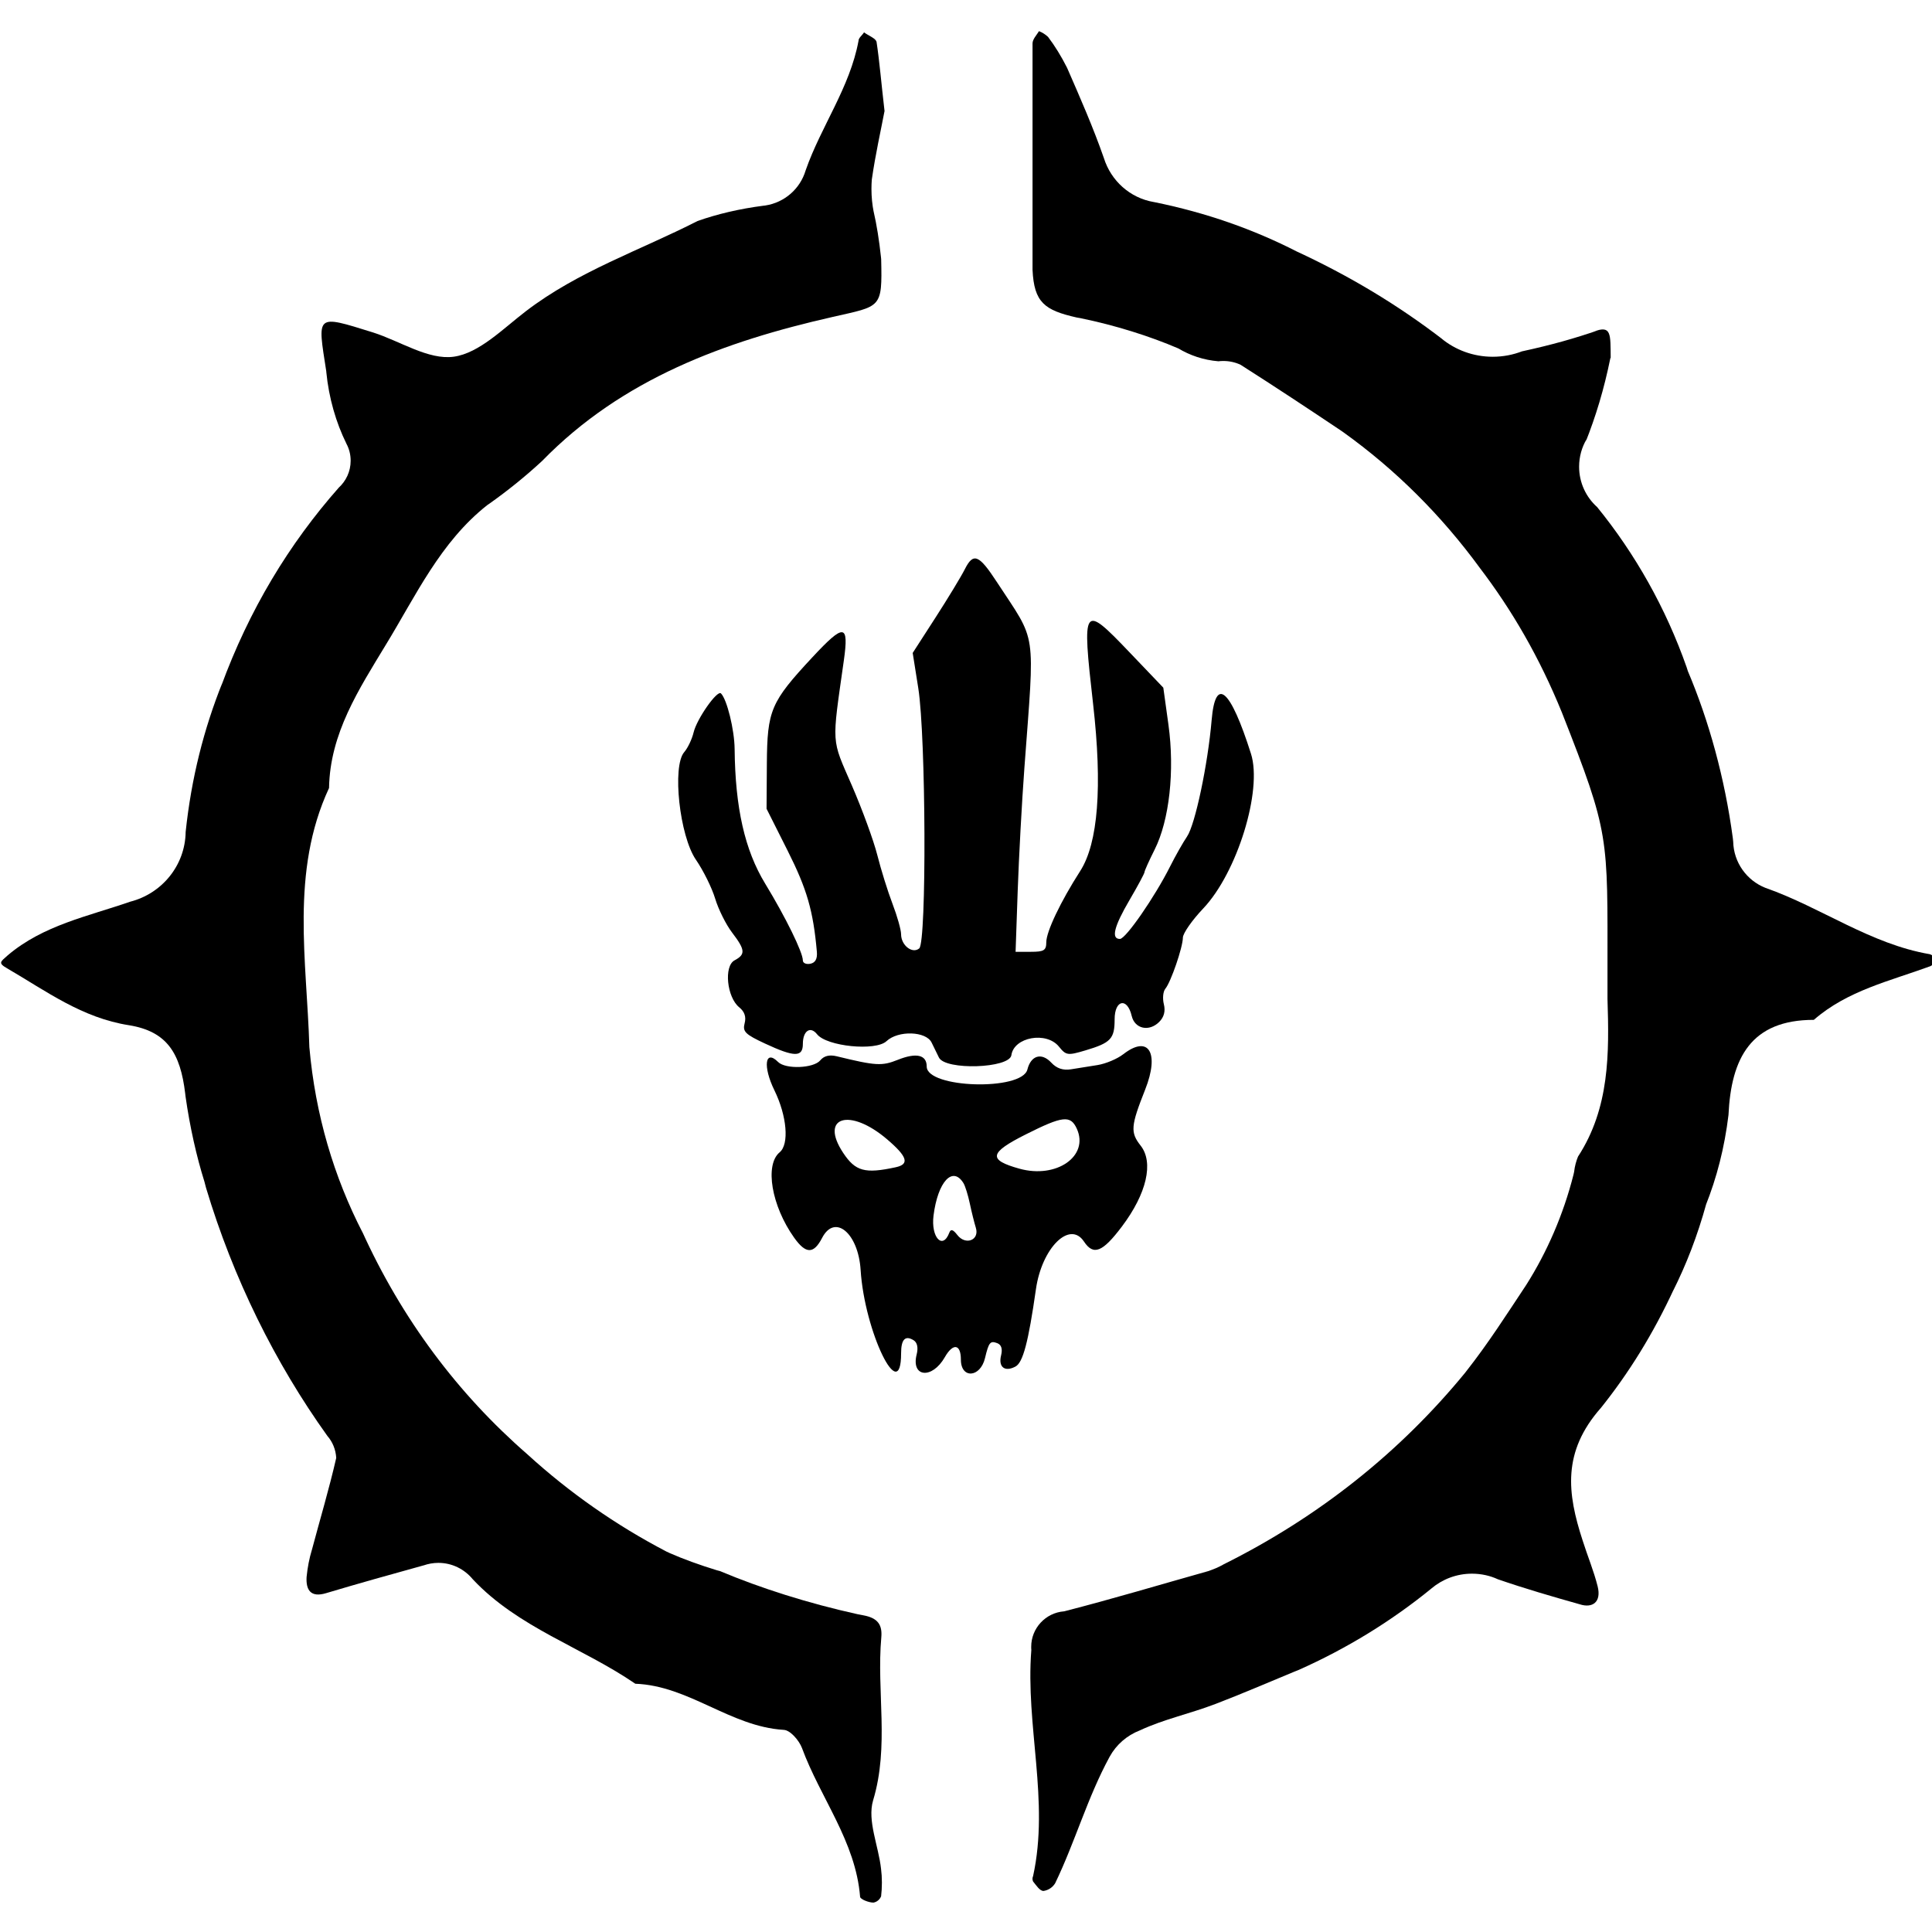 <!-- Generated by IcoMoon.io -->
<svg version="1.1" xmlns="http://www.w3.org/2000/svg" width="512" height="512" viewBox="0 0 512 512">
<title></title>
<g id="icomoon-ignore">
</g>
<path d="M255.701 150.825c-0.974 1.937-4.483 7.725-7.798 12.863l-6.028 9.345 1.478 9.329c2.034 12.832 2.235 67.331 0.255 68.977-1.827 1.519-4.811-0.811-4.811-3.755 0-1.162-1.022-4.792-2.274-8.066s-3.059-9.079-4.025-12.903c-0.965-3.823-4-12.127-6.745-18.453-5.494-12.656-5.346-10.368-2.131-33.101 1.385-9.799 0.101-9.937-8.322-0.889-11.062 11.883-11.98 14.032-12.076 28.272l-0.079 11.884 5.613 11.166c5.102 10.147 6.757 15.879 7.719 26.717 0.168 1.886-0.399 2.927-1.734 3.194-1.088 0.219-1.979-0.179-1.979-0.881 0-2.145-4.547-11.412-9.997-20.373-5.393-8.865-7.927-20.041-8.084-35.668-0.052-5.099-2.025-13.129-3.618-14.721-0.98-0.98-6.392 6.726-7.25 10.322-0.427 1.797-1.548 4.153-2.49 5.238-3.246 3.736-1.233 22.219 3.109 28.528 1.951 2.832 4.24 7.465 5.092 10.293s2.864 6.869 4.474 8.979c3.518 4.614 3.625 5.797 0.655 7.384-2.861 1.533-2.030 9.791 1.252 12.445 1.411 1.141 1.88 2.531 1.427 4.235-0.579 2.194 0.155 2.923 5.4 5.366 7.82 3.638 10.033 3.659 10.033 0.087 0-3.449 1.978-4.801 3.754-2.563 2.571 3.246 15.538 4.541 18.413 1.84 3.083-2.896 10.475-2.663 11.954 0.375 0.531 1.087 1.4 2.87 1.937 3.962 1.692 3.445 18.704 2.889 19.203-0.628 0.682-4.813 9.283-6.355 12.6-2.262 1.892 2.337 2.315 2.397 6.973 1.016 6.783-2.014 7.787-3.080 7.787-8.251 0-5.204 3.357-5.877 4.524-0.904 0.808 3.449 4.611 4.277 7.298 1.588 1.276-1.276 1.686-2.855 1.223-4.695-0.385-1.526-0.206-3.368 0.397-4.090 1.468-1.771 4.627-10.975 4.649-13.547 0.007-1.134 2.437-4.612 5.394-7.731 8.995-9.484 15.729-31.286 12.658-40.977-5.481-17.303-9.434-20.688-10.434-8.93-0.998 11.738-4.367 27.693-6.511 30.84-1.060 1.557-3.078 5.123-4.486 7.921-4.067 8.095-11.752 19.208-13.3 19.225-2.397 0.024-1.587-3.274 2.546-10.323 2.18-3.719 3.962-7.041 3.962-7.381 0-0.344 1.212-3.038 2.693-5.988 3.897-7.758 5.346-20.869 3.652-33.075l-1.36-9.82-8.998-9.42c-12.319-12.894-12.594-12.498-9.605 13.779 2.488 21.861 1.329 36.833-3.421 44.232-5.19 8.084-8.984 16.046-8.987 18.862-0.005 2.167-0.611 2.546-4.070 2.546h-4.068l0.56-16.125c0.307-8.87 1.101-23.511 1.769-32.537 2.761-37.452 3.436-32.919-7.321-49.382-4.729-7.238-6.204-7.826-8.447-3.369l-0.001-0.001zM297.647 279.4c-1.557 1.219-4.611 2.502-6.791 2.853s-5.353 0.857-7.058 1.127c-2.099 0.331-3.776-0.241-5.204-1.775-2.558-2.745-5.383-1.928-6.325 1.824-1.438 5.733-26.682 4.988-26.682-0.788 0-3.111-2.744-3.747-7.679-1.771-4.191 1.678-5.811 1.583-16.154-0.942-1.948-0.476-3.383-0.12-4.381 1.082-1.76 2.118-9.191 2.406-11.167 0.43-3.469-3.469-4.083 1.168-0.992 7.483 3.334 6.81 3.976 14.317 1.401 16.45-4.008 3.327-2.162 14.198 3.846 22.635 3.101 4.354 5.167 4.372 7.399 0.061 3.356-6.491 9.595-1.308 10.213 8.487 1.032 16.37 10.726 36.316 10.726 22.067 0-3.68 1.095-4.817 3.32-3.442 0.963 0.594 1.256 1.964 0.804 3.758-1.527 6.082 4.097 6.627 7.464 0.725 2.18-3.823 4.256-3.503 4.256 0.655 0 5.135 5.148 4.806 6.392-0.409 1.004-4.205 1.384-4.67 3.259-3.95 1.080 0.414 1.428 1.533 1.005 3.221-0.781 3.111 0.98 4.483 3.813 2.966 1.991-1.065 3.409-6.433 5.421-20.502 1.565-10.955 8.959-18.293 12.724-12.627 2.522 3.8 4.913 2.853 10.067-3.989 6.565-8.714 8.471-16.962 4.951-21.433-2.76-3.507-2.623-5.19 1.205-14.844 3.882-9.802 0.892-14.604-5.825-9.349l-0.005-0.001zM235.085 301.925c5.387 4.594 6.012 6.604 2.302 7.406-8.191 1.776-10.692 1.089-13.948-3.827-6.326-9.56 1.73-12.035 11.645-3.58l0.001 0.001zM285.368 299.123c3.31 7.262-5.39 13.321-15.207 10.591-8.39-2.334-8.041-4.2 1.702-9.098 9.781-4.916 11.842-5.145 13.505-1.493l-0-0zM255.33 313.546c0.452 0.731 1.207 3.151 1.677 5.376s1.192 5.123 1.599 6.438c1.027 3.297-2.72 4.759-4.913 1.914-1.118-1.452-1.727-1.632-2.105-0.628-1.762 4.696-4.928 1.276-4.191-4.527 1.142-8.979 5.062-13.216 7.931-8.576l0.001 0.002z"></path>
<path d="M426.768 94.88c-1.68 8.288-3.872 15.488-6.624 22.4l0.304-0.864c-1.232 2.080-1.968 4.592-1.968 7.264 0 4.24 1.84 8.064 4.768 10.688l0.016 0.016c10.064 12.368 18.208 26.768 23.712 42.448l0.32 1.008c5.568 13.12 9.792 28.368 11.92 44.272l0.096 0.912c0.128 5.584 3.616 10.304 8.512 12.256l0.096 0.032c14.768 5.2 27.712 14.864 43.536 17.568 0.896 0.384 1.68 0.896 2.336 1.52-0.624 0.624-1.376 1.168-2.176 1.616l-0.048 0.032c-10.656 3.92-21.968 6.432-30.88 14.224-16.64 0-21.92 10.080-22.624 25.232-1.056 8.688-3.104 16.608-6.080 24.064l0.224-0.64c-2.4 8.688-5.312 16.16-8.88 23.28l0.336-0.736c-5.568 12.048-12.032 22.448-19.632 31.92l0.224-0.288c-10.32 11.696-8.912 22.656-4.848 35.12 1.28 4.080 2.944 8.016 3.984 12.176s-1.344 5.856-4.752 4.752c-7.264-2.048-14.544-4.16-21.68-6.624-2.016-0.944-4.4-1.488-6.88-1.488-4.080 0-7.824 1.472-10.72 3.904l0.032-0.016c-10.48 8.56-22.448 15.952-35.328 21.664l-1.008 0.4c-6.96 2.864-13.824 5.856-20.864 8.544s-13.712 4.048-20.096 7.024c-3.472 1.344-6.272 3.808-8 6.944l-0.048 0.080c-5.856 10.768-9.136 22.544-14.416 33.488-0.672 1.104-1.792 1.856-3.088 2.048h-0.016c-0.992 0-1.936-1.52-2.752-2.512-0.096-0.208-0.16-0.448-0.16-0.704s0.064-0.496 0.16-0.72v0.016c4.384-19.968-2.048-39.856-0.464-59.936-0.032-0.256-0.032-0.544-0.032-0.848 0-4.944 3.824-9.008 8.672-9.392h0.032c12.832-3.28 25.488-7.088 38.192-10.656 1.52-0.512 2.832-1.088 4.064-1.776l-0.144 0.064c25.552-12.704 47.040-29.952 64.192-50.88l0.256-0.336c5.856-7.44 10.784-15.168 15.936-22.944 5.456-8.608 9.824-18.576 12.512-29.2l0.16-0.72c0.176-1.52 0.544-2.896 1.088-4.192l-0.032 0.096c8.368-12.88 8.256-27.28 7.792-41.808v-7.312c0-35.952 0.656-36.176-12.064-68.496-5.936-14.592-13.232-27.2-21.968-38.624l0.304 0.4c-10.336-14.144-22.464-26.192-36.256-36.080l-0.48-0.336c-8.736-5.856-17.568-11.696-26.768-17.552-1.344-0.64-2.912-1.008-4.592-1.008-0.448 0-0.88 0.032-1.312 0.080h0.048c-3.952-0.32-7.568-1.552-10.72-3.456l0.112 0.064c-7.648-3.28-16.672-6.128-26.032-8.048l-0.928-0.16c-8.544-1.936-11.312-3.984-11.712-12.656v-59.968c0-1.12 1.056-2.176 1.712-3.264 0.928 0.368 1.712 0.88 2.4 1.52 1.824 2.416 3.52 5.168 4.976 8.064l0.144 0.304c3.392 7.776 6.848 15.632 9.664 23.712 1.888 6.064 6.944 10.608 13.2 11.68l0.112 0.016c13.952 2.832 26.32 7.232 37.808 13.088l-0.832-0.384c14.944 6.864 27.792 14.688 39.632 23.776l-0.48-0.352c3.68 3.040 8.448 4.864 13.632 4.864 2.768 0 5.424-0.528 7.84-1.472l-0.144 0.048c7.712-1.664 14.128-3.472 20.384-5.648l-1.232 0.368c4.624-1.712 4.336 0.704 4.4 7.024l-0.080 0.016z"></path>
<path d="M234.384 29.552c-0.928 4.912-2.4 11.408-3.344 18.032-0.064 0.736-0.096 1.616-0.096 2.496 0 2.112 0.208 4.176 0.608 6.176l-0.032-0.208c0.8 3.44 1.488 7.744 1.952 12.144l0.048 0.512c0.304 13.12 0 12.352-12.832 15.28-28.656 6.496-55.776 16.384-77.008 38.16-4.368 4.048-9.12 7.888-14.096 11.408l-0.432 0.288c-12.48 9.824-18.992 24.112-26.944 37.104-7.088 11.712-14.768 23.424-15.008 37.888-10.32 22.176-5.872 45.84-5.216 68.672 1.584 17.952 6.512 34.432 14.176 49.28l-0.336-0.752c10.624 23.52 25.552 43.376 43.92 59.36l0.192 0.176c10.928 9.952 23.28 18.624 36.656 25.6l0.96 0.448c3.456 1.52 7.888 3.136 12.4 4.512l0.896 0.24c10.656 4.496 23.344 8.528 36.464 11.424l1.504 0.288c3.808 0.704 5.040 2.512 4.736 5.856-1.28 14.336 2.176 28.8-2.176 43.2-1.584 5.376 1.456 12.064 2.112 18.144 0.144 1.088 0.224 2.352 0.224 3.632s-0.080 2.544-0.224 3.776l0.016-0.16c-0.352 0.864-1.104 1.52-2.032 1.68h-0.016c-1.232 0-3.456-0.88-3.52-1.52-1.168-14.688-10.544-26.224-15.408-39.456-0.752-1.984-3.104-4.752-4.848-4.8-14.176-0.88-25.072-11.696-39.312-12.224-14.112-9.664-31.056-14.864-43.072-27.68-2.176-2.656-5.456-4.352-9.12-4.352-1.408 0-2.736 0.256-3.968 0.688l0.080-0.032c-8.672 2.4-17.28 4.8-25.888 7.376-4.096 1.232-5.344-0.88-5.152-4.272 0.256-2.592 0.72-4.944 1.408-7.232l-0.064 0.256c2.176-8.192 4.624-16.336 6.512-24.592-0.128-2.24-0.976-4.272-2.368-5.856l0.016 0.016c-13.824-19.296-24.944-41.696-32.16-65.776l-0.416-1.6c-2.064-6.56-3.856-14.464-5.008-22.592l-0.096-0.832c-1.28-10.544-4.736-16.384-14.88-18.032-12.432-1.936-21.92-9.024-32.16-14.992-2.704-1.52-1.888-1.808 0-3.52 9.424-8.016 21.328-10.352 32.464-14.224 8.4-2.144 14.576-9.584 14.704-18.48v-0.016c1.504-14.224 4.816-27.28 9.728-39.52l-0.352 0.992c7.44-20.32 18.032-37.824 31.328-52.848l-0.16 0.176c1.952-1.776 3.184-4.32 3.184-7.168 0-1.664-0.416-3.232-1.168-4.592l0.032 0.048c-2.752-5.584-4.64-12.064-5.312-18.912l-0.016-0.24c-2.336-15.152-2.992-15.088 12.368-10.304 7.216 2.288 14.704 7.376 21.44 6.432s13.056-7.44 19.104-12.064c13.824-10.592 30.24-16.112 45.472-23.888 5.168-1.84 11.232-3.264 17.504-4.064l0.432-0.048c5.152-0.784 9.264-4.448 10.704-9.264l0.032-0.096c4.096-11.696 11.712-21.904 14-34.304 0-0.768 0.992-1.456 1.456-2.224 1.168 0.88 3.168 1.584 3.328 2.576 0.768 5.040 1.232 10.768 2.112 18.32l-0.032 0.080z"></path>
</svg>

